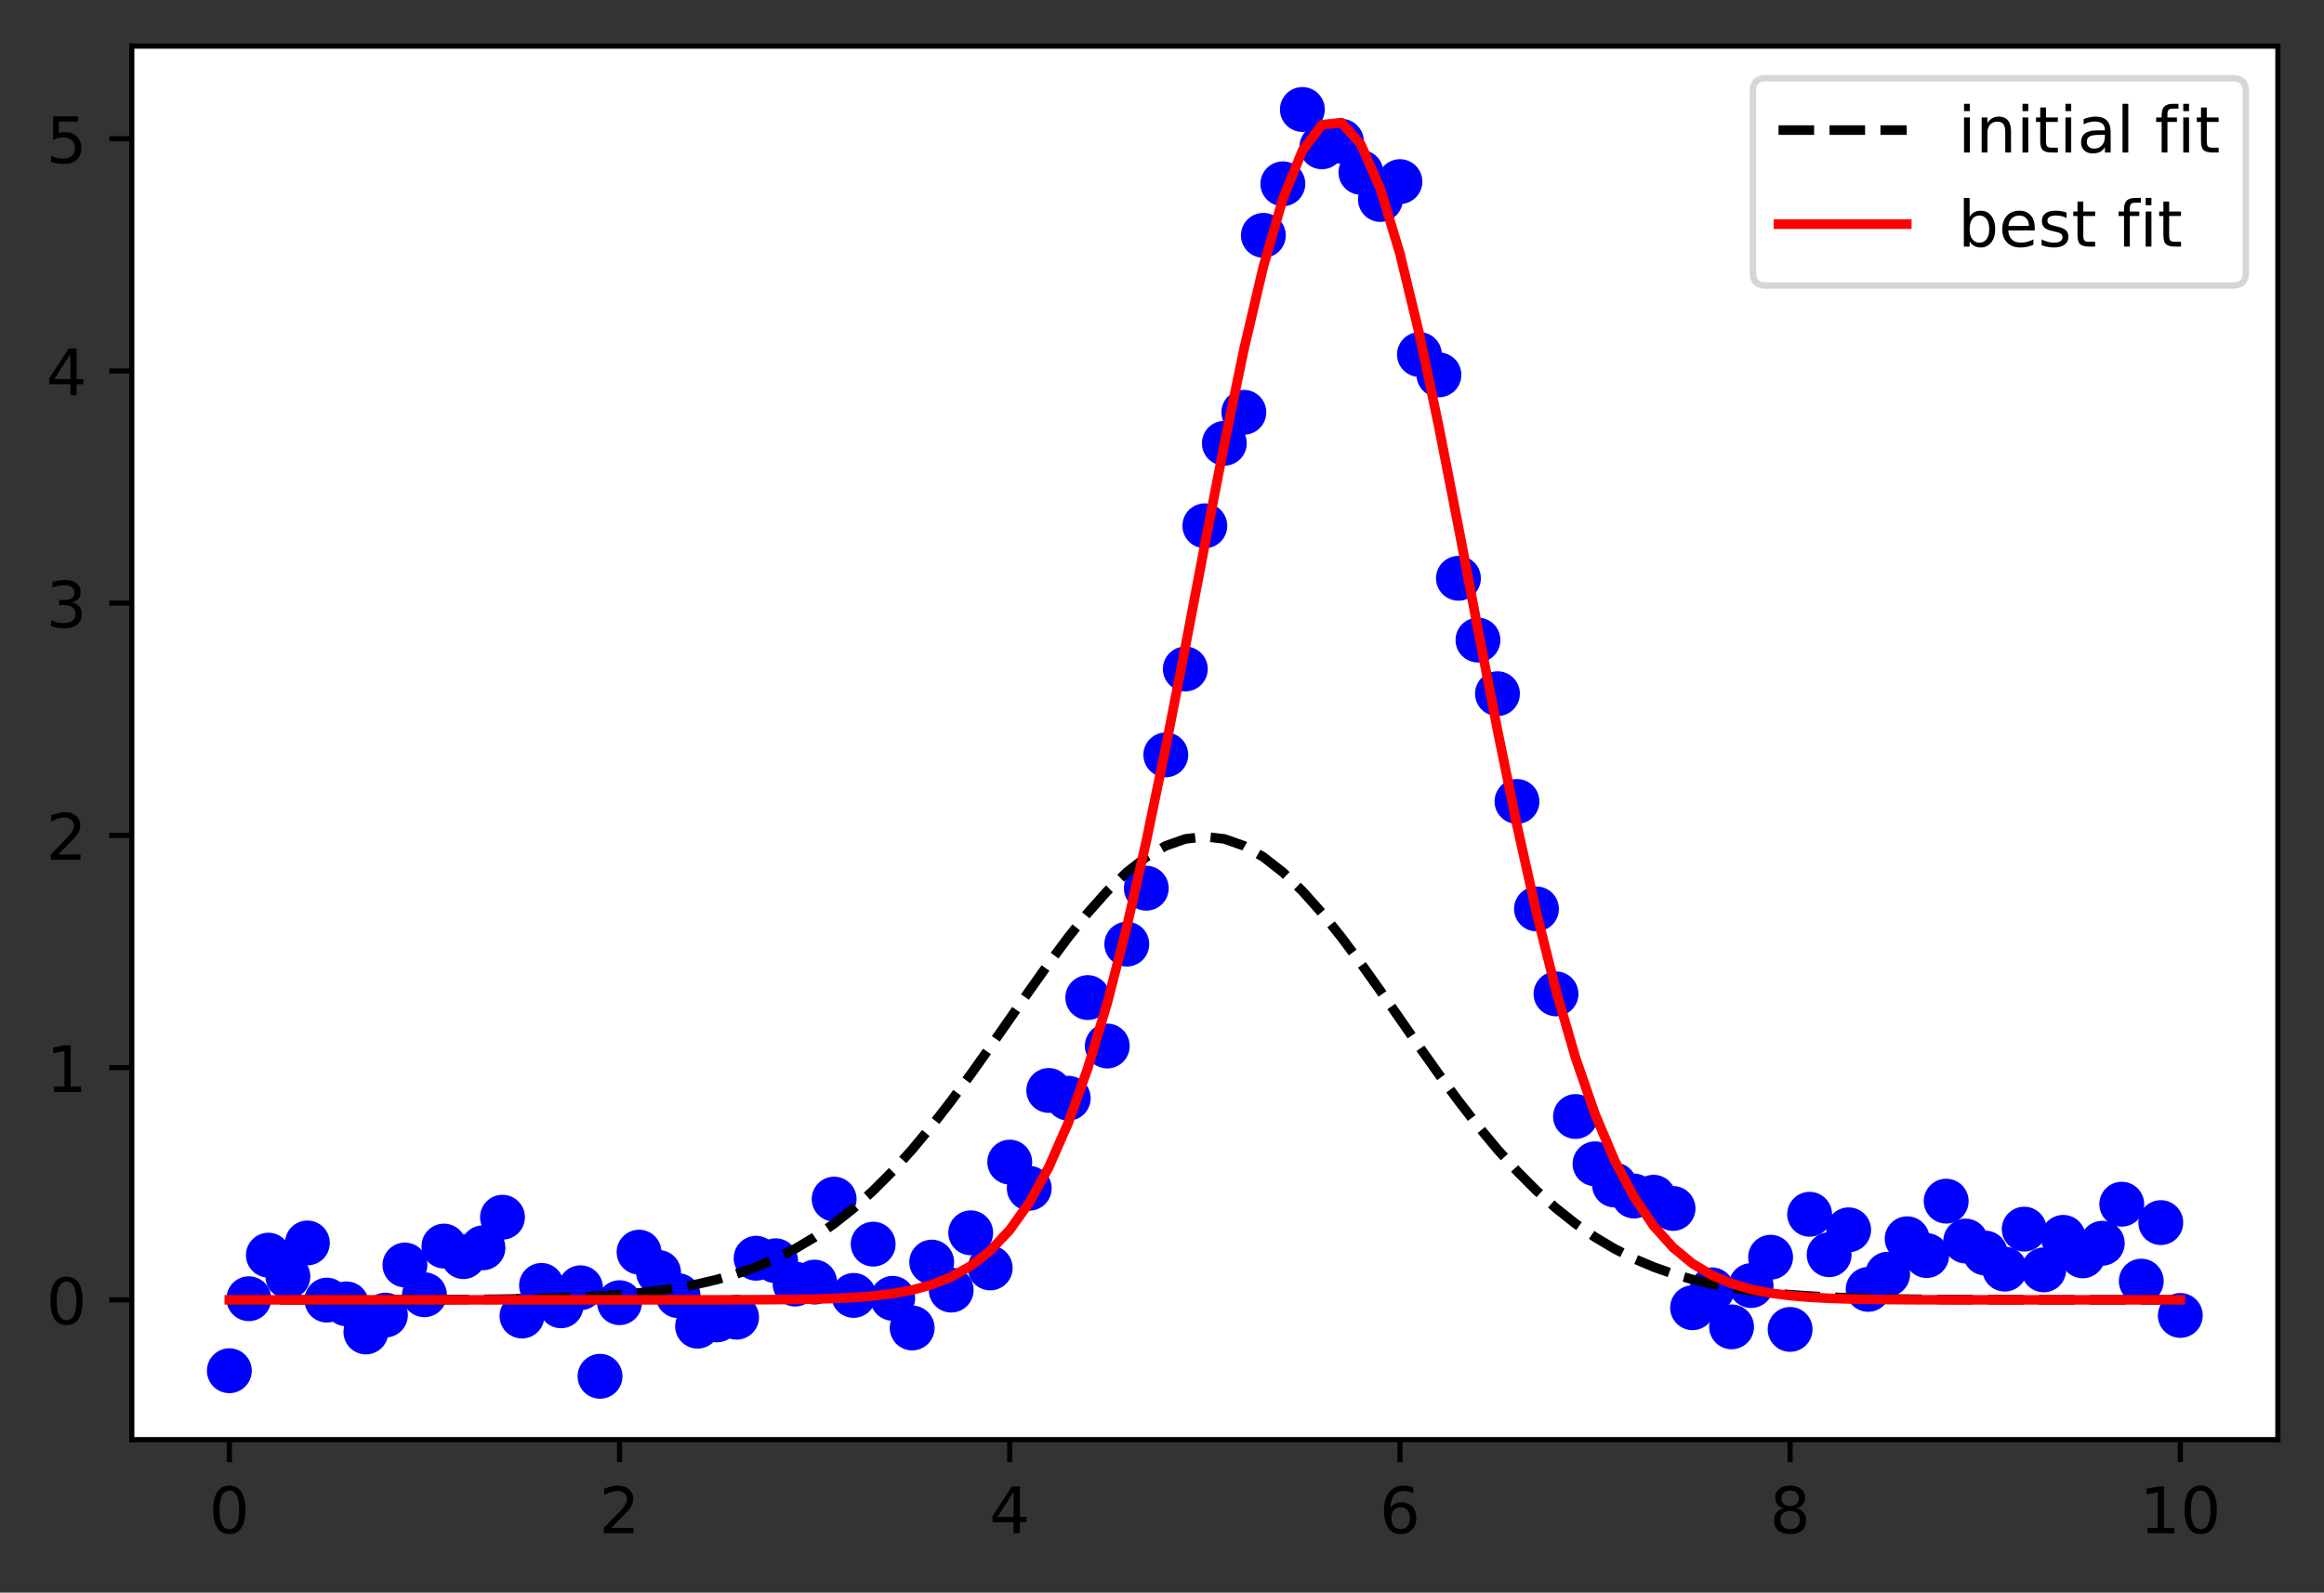 <?xml version="1.0" encoding="utf-8" standalone="no"?>
<!DOCTYPE svg PUBLIC "-//W3C//DTD SVG 1.1//EN"
  "http://www.w3.org/Graphics/SVG/1.1/DTD/svg11.dtd">
<!-- Created with matplotlib (https://matplotlib.org/) -->
<svg height="248.518pt" version="1.1" viewBox="0 0 362.562 248.518" width="362.562pt" xmlns="http://www.w3.org/2000/svg" xmlns:xlink="http://www.w3.org/1999/xlink">
 <rect x="0" y="0" width="362.562" height="248.518" fill="#333333" stroke="none"/>
 <defs>
  <style type="text/css">
*{stroke-linecap:butt;stroke-linejoin:round;white-space:pre;}
  </style>
 </defs>
 <g id="figure_1">
  <g id="patch_1">
   <path d="M 0 248.518
L 362.562 248.518
L 362.562 0
L 0 0
z
" style="fill:none;"/>
  </g>
  <g id="axes_1">
   <g id="patch_2">
    <path d="M 20.562 224.64
L 355.363 224.64
L 355.363 7.2
L 20.562 7.2
z
" style="fill:#ffffff;"/>
   </g>
   <g id="matplotlib.axis_1">
    <g id="xtick_1">
     <g id="line2d_1">
      <defs>
       <path d="M 0 0
L 0 3.5
" id="mb3180a0c73" style="stroke:#000000;stroke-width:0.8;"/>
      </defs>
      <g>
       <use style="stroke:#000000;stroke-width:0.8;" x="35.781" xlink:href="#mb3180a0c73" y="224.64"/>
      </g>
     </g>
     <g id="text_1">
      <!-- 0 -->
      <defs>
       <path d="M 31.781 66.406
Q 24.172 66.406 20.328 58.906
Q 16.5 51.422 16.5 36.375
Q 16.5 21.391 20.328 13.891
Q 24.172 6.391 31.781 6.391
Q 39.453 6.391 43.281 13.891
Q 47.125 21.391 47.125 36.375
Q 47.125 51.422 43.281 58.906
Q 39.453 66.406 31.781 66.406
z
M 31.781 74.219
Q 44.047 74.219 50.516 64.516
Q 56.984 54.828 56.984 36.375
Q 56.984 17.969 50.516 8.266
Q 44.047 -1.422 31.781 -1.422
Q 19.531 -1.422 13.062 8.266
Q 6.594 17.969 6.594 36.375
Q 6.594 54.828 13.062 64.516
Q 19.531 74.219 31.781 74.219
z
" id="DejaVuSans-48"/>
      </defs>
      <g transform="translate(32.599 239.238)scale(0.1 -0.1)">
       <use xlink:href="#DejaVuSans-48"/>
      </g>
     </g>
    </g>
    <g id="xtick_2">
     <g id="line2d_2">
      <g>
       <use style="stroke:#000000;stroke-width:0.8;" x="96.653" xlink:href="#mb3180a0c73" y="224.64"/>
      </g>
     </g>
     <g id="text_2">
      <!-- 2 -->
      <defs>
       <path d="M 19.188 8.297
L 53.609 8.297
L 53.609 0
L 7.328 0
L 7.328 8.297
Q 12.938 14.109 22.625 23.891
Q 32.328 33.688 34.812 36.531
Q 39.547 41.844 41.422 45.531
Q 43.312 49.219 43.312 52.781
Q 43.312 58.594 39.234 62.25
Q 35.156 65.922 28.609 65.922
Q 23.969 65.922 18.812 64.312
Q 13.672 62.703 7.812 59.422
L 7.812 69.391
Q 13.766 71.781 18.938 73
Q 24.125 74.219 28.422 74.219
Q 39.75 74.219 46.484 68.547
Q 53.219 62.891 53.219 53.422
Q 53.219 48.922 51.531 44.891
Q 49.859 40.875 45.406 35.406
Q 44.188 33.984 37.641 27.219
Q 31.109 20.453 19.188 8.297
z
" id="DejaVuSans-50"/>
      </defs>
      <g transform="translate(93.472 239.238)scale(0.1 -0.1)">
       <use xlink:href="#DejaVuSans-50"/>
      </g>
     </g>
    </g>
    <g id="xtick_3">
     <g id="line2d_3">
      <g>
       <use style="stroke:#000000;stroke-width:0.8;" x="157.526" xlink:href="#mb3180a0c73" y="224.64"/>
      </g>
     </g>
     <g id="text_3">
      <!-- 4 -->
      <defs>
       <path d="M 37.797 64.312
L 12.891 25.391
L 37.797 25.391
z
M 35.203 72.906
L 47.609 72.906
L 47.609 25.391
L 58.016 25.391
L 58.016 17.188
L 47.609 17.188
L 47.609 0
L 37.797 0
L 37.797 17.188
L 4.891 17.188
L 4.891 26.703
z
" id="DejaVuSans-52"/>
      </defs>
      <g transform="translate(154.345 239.238)scale(0.1 -0.1)">
       <use xlink:href="#DejaVuSans-52"/>
      </g>
     </g>
    </g>
    <g id="xtick_4">
     <g id="line2d_4">
      <g>
       <use style="stroke:#000000;stroke-width:0.8;" x="218.399" xlink:href="#mb3180a0c73" y="224.64"/>
      </g>
     </g>
     <g id="text_4">
      <!-- 6 -->
      <defs>
       <path d="M 33.016 40.375
Q 26.375 40.375 22.484 35.828
Q 18.609 31.297 18.609 23.391
Q 18.609 15.531 22.484 10.953
Q 26.375 6.391 33.016 6.391
Q 39.656 6.391 43.531 10.953
Q 47.406 15.531 47.406 23.391
Q 47.406 31.297 43.531 35.828
Q 39.656 40.375 33.016 40.375
z
M 52.594 71.297
L 52.594 62.312
Q 48.875 64.062 45.094 64.984
Q 41.312 65.922 37.594 65.922
Q 27.828 65.922 22.672 59.328
Q 17.531 52.734 16.797 39.406
Q 19.672 43.656 24.016 45.922
Q 28.375 48.188 33.594 48.188
Q 44.578 48.188 50.953 41.516
Q 57.328 34.859 57.328 23.391
Q 57.328 12.156 50.688 5.359
Q 44.047 -1.422 33.016 -1.422
Q 20.359 -1.422 13.672 8.266
Q 6.984 17.969 6.984 36.375
Q 6.984 53.656 15.188 63.938
Q 23.391 74.219 37.203 74.219
Q 40.922 74.219 44.703 73.484
Q 48.484 72.75 52.594 71.297
z
" id="DejaVuSans-54"/>
      </defs>
      <g transform="translate(215.218 239.238)scale(0.1 -0.1)">
       <use xlink:href="#DejaVuSans-54"/>
      </g>
     </g>
    </g>
    <g id="xtick_5">
     <g id="line2d_5">
      <g>
       <use style="stroke:#000000;stroke-width:0.8;" x="279.272" xlink:href="#mb3180a0c73" y="224.64"/>
      </g>
     </g>
     <g id="text_5">
      <!-- 8 -->
      <defs>
       <path d="M 31.781 34.625
Q 24.75 34.625 20.719 30.859
Q 16.703 27.094 16.703 20.516
Q 16.703 13.922 20.719 10.156
Q 24.75 6.391 31.781 6.391
Q 38.812 6.391 42.859 10.172
Q 46.922 13.969 46.922 20.516
Q 46.922 27.094 42.891 30.859
Q 38.875 34.625 31.781 34.625
z
M 21.922 38.812
Q 15.578 40.375 12.031 44.719
Q 8.5 49.078 8.5 55.328
Q 8.5 64.062 14.719 69.141
Q 20.953 74.219 31.781 74.219
Q 42.672 74.219 48.875 69.141
Q 55.078 64.062 55.078 55.328
Q 55.078 49.078 51.531 44.719
Q 48 40.375 41.703 38.812
Q 48.828 37.156 52.797 32.312
Q 56.781 27.484 56.781 20.516
Q 56.781 9.906 50.312 4.234
Q 43.844 -1.422 31.781 -1.422
Q 19.734 -1.422 13.25 4.234
Q 6.781 9.906 6.781 20.516
Q 6.781 27.484 10.781 32.312
Q 14.797 37.156 21.922 38.812
z
M 18.312 54.391
Q 18.312 48.734 21.844 45.562
Q 25.391 42.391 31.781 42.391
Q 38.141 42.391 41.719 45.562
Q 45.312 48.734 45.312 54.391
Q 45.312 60.062 41.719 63.234
Q 38.141 66.406 31.781 66.406
Q 25.391 66.406 21.844 63.234
Q 18.312 60.062 18.312 54.391
z
" id="DejaVuSans-56"/>
      </defs>
      <g transform="translate(276.09 239.238)scale(0.1 -0.1)">
       <use xlink:href="#DejaVuSans-56"/>
      </g>
     </g>
    </g>
    <g id="xtick_6">
     <g id="line2d_6">
      <g>
       <use style="stroke:#000000;stroke-width:0.8;" x="340.144" xlink:href="#mb3180a0c73" y="224.64"/>
      </g>
     </g>
     <g id="text_6">
      <!-- 10 -->
      <defs>
       <path d="M 12.406 8.297
L 28.516 8.297
L 28.516 63.922
L 10.984 60.406
L 10.984 69.391
L 28.422 72.906
L 38.281 72.906
L 38.281 8.297
L 54.391 8.297
L 54.391 0
L 12.406 0
z
" id="DejaVuSans-49"/>
      </defs>
      <g transform="translate(333.782 239.238)scale(0.1 -0.1)">
       <use xlink:href="#DejaVuSans-49"/>
       <use x="63.623" xlink:href="#DejaVuSans-48"/>
      </g>
     </g>
    </g>
   </g>
   <g id="matplotlib.axis_2">
    <g id="ytick_1">
     <g id="line2d_7">
      <defs>
       <path d="M 0 0
L -3.5 0
" id="m0a6f6cc31d" style="stroke:#000000;stroke-width:0.8;"/>
      </defs>
      <g>
       <use style="stroke:#000000;stroke-width:0.8;" x="20.562" xlink:href="#m0a6f6cc31d" y="202.83"/>
      </g>
     </g>
     <g id="text_7">
      <!-- 0 -->
      <g transform="translate(7.2 206.629)scale(0.1 -0.1)">
       <use xlink:href="#DejaVuSans-48"/>
      </g>
     </g>
    </g>
    <g id="ytick_2">
     <g id="line2d_8">
      <g>
       <use style="stroke:#000000;stroke-width:0.8;" x="20.562" xlink:href="#m0a6f6cc31d" y="166.592"/>
      </g>
     </g>
     <g id="text_8">
      <!-- 1 -->
      <g transform="translate(7.2 170.392)scale(0.1 -0.1)">
       <use xlink:href="#DejaVuSans-49"/>
      </g>
     </g>
    </g>
    <g id="ytick_3">
     <g id="line2d_9">
      <g>
       <use style="stroke:#000000;stroke-width:0.8;" x="20.562" xlink:href="#m0a6f6cc31d" y="130.355"/>
      </g>
     </g>
     <g id="text_9">
      <!-- 2 -->
      <g transform="translate(7.2 134.154)scale(0.1 -0.1)">
       <use xlink:href="#DejaVuSans-50"/>
      </g>
     </g>
    </g>
    <g id="ytick_4">
     <g id="line2d_10">
      <g>
       <use style="stroke:#000000;stroke-width:0.8;" x="20.562" xlink:href="#m0a6f6cc31d" y="94.117"/>
      </g>
     </g>
     <g id="text_10">
      <!-- 3 -->
      <defs>
       <path d="M 40.578 39.312
Q 47.656 37.797 51.625 33
Q 55.609 28.219 55.609 21.188
Q 55.609 10.406 48.188 4.484
Q 40.766 -1.422 27.094 -1.422
Q 22.516 -1.422 17.656 -0.516
Q 12.797 0.391 7.625 2.203
L 7.625 11.719
Q 11.719 9.328 16.594 8.109
Q 21.484 6.891 26.812 6.891
Q 36.078 6.891 40.938 10.547
Q 45.797 14.203 45.797 21.188
Q 45.797 27.641 41.281 31.266
Q 36.766 34.906 28.719 34.906
L 20.219 34.906
L 20.219 43.016
L 29.109 43.016
Q 36.375 43.016 40.234 45.922
Q 44.094 48.828 44.094 54.297
Q 44.094 59.906 40.109 62.906
Q 36.141 65.922 28.719 65.922
Q 24.656 65.922 20.016 65.031
Q 15.375 64.156 9.812 62.312
L 9.812 71.094
Q 15.438 72.656 20.344 73.438
Q 25.25 74.219 29.594 74.219
Q 40.828 74.219 47.359 69.109
Q 53.906 64.016 53.906 55.328
Q 53.906 49.266 50.438 45.094
Q 46.969 40.922 40.578 39.312
z
" id="DejaVuSans-51"/>
      </defs>
      <g transform="translate(7.2 97.916)scale(0.1 -0.1)">
       <use xlink:href="#DejaVuSans-51"/>
      </g>
     </g>
    </g>
    <g id="ytick_5">
     <g id="line2d_11">
      <g>
       <use style="stroke:#000000;stroke-width:0.8;" x="20.562" xlink:href="#m0a6f6cc31d" y="57.879"/>
      </g>
     </g>
     <g id="text_11">
      <!-- 4 -->
      <g transform="translate(7.2 61.678)scale(0.1 -0.1)">
       <use xlink:href="#DejaVuSans-52"/>
      </g>
     </g>
    </g>
    <g id="ytick_6">
     <g id="line2d_12">
      <g>
       <use style="stroke:#000000;stroke-width:0.8;" x="20.562" xlink:href="#m0a6f6cc31d" y="21.641"/>
      </g>
     </g>
     <g id="text_12">
      <!-- 5 -->
      <defs>
       <path d="M 10.797 72.906
L 49.516 72.906
L 49.516 64.594
L 19.828 64.594
L 19.828 46.734
Q 21.969 47.469 24.109 47.828
Q 26.266 48.188 28.422 48.188
Q 40.625 48.188 47.75 41.5
Q 54.891 34.812 54.891 23.391
Q 54.891 11.625 47.562 5.094
Q 40.234 -1.422 26.906 -1.422
Q 22.312 -1.422 17.547 -0.641
Q 12.797 0.141 7.719 1.703
L 7.719 11.625
Q 12.109 9.234 16.797 8.062
Q 21.484 6.891 26.703 6.891
Q 35.156 6.891 40.078 11.328
Q 45.016 15.766 45.016 23.391
Q 45.016 31 40.078 35.438
Q 35.156 39.891 26.703 39.891
Q 22.75 39.891 18.812 39.016
Q 14.891 38.141 10.797 36.281
z
" id="DejaVuSans-53"/>
      </defs>
      <g transform="translate(7.2 25.44)scale(0.1 -0.1)">
       <use xlink:href="#DejaVuSans-53"/>
      </g>
     </g>
    </g>
   </g>
   <g id="line2d_13">
    <defs>
     <path d="M 0 3
C 0.796 3 1.559 2.684 2.121 2.121
C 2.684 1.559 3 0.796 3 0
C 3 -0.796 2.684 -1.559 2.121 -2.121
C 1.559 -2.684 0.796 -3 0 -3
C -0.796 -3 -1.559 -2.684 -2.121 -2.121
C -2.684 -1.559 -3 -0.796 -3 0
C -3 0.796 -2.684 1.559 -2.121 2.121
C -1.559 2.684 -0.796 3 0 3
z
" id="m2255630fdd" style="stroke:#0000ff;"/>
    </defs>
    <g clip-path="url(#pbebf38d101)">
     <use style="fill:#0000ff;stroke:#0000ff;" x="35.781" xlink:href="#m2255630fdd" y="213.89"/>
     <use style="fill:#0000ff;stroke:#0000ff;" x="38.824" xlink:href="#m2255630fdd" y="202.652"/>
     <use style="fill:#0000ff;stroke:#0000ff;" x="41.868" xlink:href="#m2255630fdd" y="195.853"/>
     <use style="fill:#0000ff;stroke:#0000ff;" x="44.912" xlink:href="#m2255630fdd" y="199.183"/>
     <use style="fill:#0000ff;stroke:#0000ff;" x="47.955" xlink:href="#m2255630fdd" y="193.952"/>
     <use style="fill:#0000ff;stroke:#0000ff;" x="50.999" xlink:href="#m2255630fdd" y="202.87"/>
     <use style="fill:#0000ff;stroke:#0000ff;" x="54.042" xlink:href="#m2255630fdd" y="203.453"/>
     <use style="fill:#0000ff;stroke:#0000ff;" x="57.086" xlink:href="#m2255630fdd" y="207.843"/>
     <use style="fill:#0000ff;stroke:#0000ff;" x="60.13" xlink:href="#m2255630fdd" y="205.206"/>
     <use style="fill:#0000ff;stroke:#0000ff;" x="63.173" xlink:href="#m2255630fdd" y="197.391"/>
     <use style="fill:#0000ff;stroke:#0000ff;" x="66.217" xlink:href="#m2255630fdd" y="202.034"/>
     <use style="fill:#0000ff;stroke:#0000ff;" x="69.261" xlink:href="#m2255630fdd" y="194.437"/>
     <use style="fill:#0000ff;stroke:#0000ff;" x="72.304" xlink:href="#m2255630fdd" y="196.086"/>
     <use style="fill:#0000ff;stroke:#0000ff;" x="75.348" xlink:href="#m2255630fdd" y="194.706"/>
     <use style="fill:#0000ff;stroke:#0000ff;" x="78.392" xlink:href="#m2255630fdd" y="189.933"/>
     <use style="fill:#0000ff;stroke:#0000ff;" x="81.435" xlink:href="#m2255630fdd" y="205.358"/>
     <use style="fill:#0000ff;stroke:#0000ff;" x="84.479" xlink:href="#m2255630fdd" y="200.571"/>
     <use style="fill:#0000ff;stroke:#0000ff;" x="87.522" xlink:href="#m2255630fdd" y="203.758"/>
     <use style="fill:#0000ff;stroke:#0000ff;" x="90.566" xlink:href="#m2255630fdd" y="200.943"/>
     <use style="fill:#0000ff;stroke:#0000ff;" x="93.61" xlink:href="#m2255630fdd" y="214.756"/>
     <use style="fill:#0000ff;stroke:#0000ff;" x="96.653" xlink:href="#m2255630fdd" y="203.27"/>
     <use style="fill:#0000ff;stroke:#0000ff;" x="99.697" xlink:href="#m2255630fdd" y="195.386"/>
     <use style="fill:#0000ff;stroke:#0000ff;" x="102.741" xlink:href="#m2255630fdd" y="198.551"/>
     <use style="fill:#0000ff;stroke:#0000ff;" x="105.784" xlink:href="#m2255630fdd" y="202.171"/>
     <use style="fill:#0000ff;stroke:#0000ff;" x="108.828" xlink:href="#m2255630fdd" y="206.939"/>
     <use style="fill:#0000ff;stroke:#0000ff;" x="111.872" xlink:href="#m2255630fdd" y="205.956"/>
     <use style="fill:#0000ff;stroke:#0000ff;" x="114.915" xlink:href="#m2255630fdd" y="205.539"/>
     <use style="fill:#0000ff;stroke:#0000ff;" x="117.959" xlink:href="#m2255630fdd" y="196.336"/>
     <use style="fill:#0000ff;stroke:#0000ff;" x="121.002" xlink:href="#m2255630fdd" y="196.728"/>
     <use style="fill:#0000ff;stroke:#0000ff;" x="124.046" xlink:href="#m2255630fdd" y="200.368"/>
     <use style="fill:#0000ff;stroke:#0000ff;" x="127.09" xlink:href="#m2255630fdd" y="200.058"/>
     <use style="fill:#0000ff;stroke:#0000ff;" x="130.133" xlink:href="#m2255630fdd" y="187.111"/>
     <use style="fill:#0000ff;stroke:#0000ff;" x="133.177" xlink:href="#m2255630fdd" y="202.138"/>
     <use style="fill:#0000ff;stroke:#0000ff;" x="136.221" xlink:href="#m2255630fdd" y="194.134"/>
     <use style="fill:#0000ff;stroke:#0000ff;" x="139.264" xlink:href="#m2255630fdd" y="202.591"/>
     <use style="fill:#0000ff;stroke:#0000ff;" x="142.308" xlink:href="#m2255630fdd" y="207.221"/>
     <use style="fill:#0000ff;stroke:#0000ff;" x="145.352" xlink:href="#m2255630fdd" y="196.939"/>
     <use style="fill:#0000ff;stroke:#0000ff;" x="148.395" xlink:href="#m2255630fdd" y="201.307"/>
     <use style="fill:#0000ff;stroke:#0000ff;" x="151.439" xlink:href="#m2255630fdd" y="192.368"/>
     <use style="fill:#0000ff;stroke:#0000ff;" x="154.482" xlink:href="#m2255630fdd" y="197.85"/>
     <use style="fill:#0000ff;stroke:#0000ff;" x="157.526" xlink:href="#m2255630fdd" y="181.336"/>
     <use style="fill:#0000ff;stroke:#0000ff;" x="160.57" xlink:href="#m2255630fdd" y="185.421"/>
     <use style="fill:#0000ff;stroke:#0000ff;" x="163.613" xlink:href="#m2255630fdd" y="170.154"/>
     <use style="fill:#0000ff;stroke:#0000ff;" x="166.657" xlink:href="#m2255630fdd" y="171.366"/>
     <use style="fill:#0000ff;stroke:#0000ff;" x="169.701" xlink:href="#m2255630fdd" y="155.661"/>
     <use style="fill:#0000ff;stroke:#0000ff;" x="172.744" xlink:href="#m2255630fdd" y="163.221"/>
     <use style="fill:#0000ff;stroke:#0000ff;" x="175.788" xlink:href="#m2255630fdd" y="147.322"/>
     <use style="fill:#0000ff;stroke:#0000ff;" x="178.832" xlink:href="#m2255630fdd" y="138.599"/>
     <use style="fill:#0000ff;stroke:#0000ff;" x="181.875" xlink:href="#m2255630fdd" y="117.79"/>
     <use style="fill:#0000ff;stroke:#0000ff;" x="184.919" xlink:href="#m2255630fdd" y="104.387"/>
     <use style="fill:#0000ff;stroke:#0000ff;" x="187.963" xlink:href="#m2255630fdd" y="82.048"/>
     <use style="fill:#0000ff;stroke:#0000ff;" x="191.006" xlink:href="#m2255630fdd" y="69.167"/>
     <use style="fill:#0000ff;stroke:#0000ff;" x="194.05" xlink:href="#m2255630fdd" y="64.337"/>
     <use style="fill:#0000ff;stroke:#0000ff;" x="197.093" xlink:href="#m2255630fdd" y="36.724"/>
     <use style="fill:#0000ff;stroke:#0000ff;" x="200.137" xlink:href="#m2255630fdd" y="28.683"/>
     <use style="fill:#0000ff;stroke:#0000ff;" x="203.181" xlink:href="#m2255630fdd" y="17.084"/>
     <use style="fill:#0000ff;stroke:#0000ff;" x="206.224" xlink:href="#m2255630fdd" y="22.91"/>
     <use style="fill:#0000ff;stroke:#0000ff;" x="209.268" xlink:href="#m2255630fdd" y="22.045"/>
     <use style="fill:#0000ff;stroke:#0000ff;" x="212.312" xlink:href="#m2255630fdd" y="26.899"/>
     <use style="fill:#0000ff;stroke:#0000ff;" x="215.355" xlink:href="#m2255630fdd" y="31.13"/>
     <use style="fill:#0000ff;stroke:#0000ff;" x="218.399" xlink:href="#m2255630fdd" y="28.34"/>
     <use style="fill:#0000ff;stroke:#0000ff;" x="221.442" xlink:href="#m2255630fdd" y="55.323"/>
     <use style="fill:#0000ff;stroke:#0000ff;" x="224.486" xlink:href="#m2255630fdd" y="58.493"/>
     <use style="fill:#0000ff;stroke:#0000ff;" x="227.53" xlink:href="#m2255630fdd" y="90.237"/>
     <use style="fill:#0000ff;stroke:#0000ff;" x="230.573" xlink:href="#m2255630fdd" y="99.875"/>
     <use style="fill:#0000ff;stroke:#0000ff;" x="233.617" xlink:href="#m2255630fdd" y="108.245"/>
     <use style="fill:#0000ff;stroke:#0000ff;" x="236.661" xlink:href="#m2255630fdd" y="125.061"/>
     <use style="fill:#0000ff;stroke:#0000ff;" x="239.704" xlink:href="#m2255630fdd" y="141.828"/>
     <use style="fill:#0000ff;stroke:#0000ff;" x="242.748" xlink:href="#m2255630fdd" y="155.085"/>
     <use style="fill:#0000ff;stroke:#0000ff;" x="245.792" xlink:href="#m2255630fdd" y="174.219"/>
     <use style="fill:#0000ff;stroke:#0000ff;" x="248.835" xlink:href="#m2255630fdd" y="181.601"/>
     <use style="fill:#0000ff;stroke:#0000ff;" x="251.879" xlink:href="#m2255630fdd" y="184.905"/>
     <use style="fill:#0000ff;stroke:#0000ff;" x="254.923" xlink:href="#m2255630fdd" y="186.631"/>
     <use style="fill:#0000ff;stroke:#0000ff;" x="257.966" xlink:href="#m2255630fdd" y="186.816"/>
     <use style="fill:#0000ff;stroke:#0000ff;" x="261.01" xlink:href="#m2255630fdd" y="188.569"/>
     <use style="fill:#0000ff;stroke:#0000ff;" x="264.053" xlink:href="#m2255630fdd" y="204.059"/>
     <use style="fill:#0000ff;stroke:#0000ff;" x="267.097" xlink:href="#m2255630fdd" y="201.274"/>
     <use style="fill:#0000ff;stroke:#0000ff;" x="270.141" xlink:href="#m2255630fdd" y="207.043"/>
     <use style="fill:#0000ff;stroke:#0000ff;" x="273.184" xlink:href="#m2255630fdd" y="200.601"/>
     <use style="fill:#0000ff;stroke:#0000ff;" x="276.228" xlink:href="#m2255630fdd" y="196.176"/>
     <use style="fill:#0000ff;stroke:#0000ff;" x="279.272" xlink:href="#m2255630fdd" y="207.439"/>
     <use style="fill:#0000ff;stroke:#0000ff;" x="282.315" xlink:href="#m2255630fdd" y="189.476"/>
     <use style="fill:#0000ff;stroke:#0000ff;" x="285.359" xlink:href="#m2255630fdd" y="195.786"/>
     <use style="fill:#0000ff;stroke:#0000ff;" x="288.402" xlink:href="#m2255630fdd" y="191.902"/>
     <use style="fill:#0000ff;stroke:#0000ff;" x="291.446" xlink:href="#m2255630fdd" y="201.196"/>
     <use style="fill:#0000ff;stroke:#0000ff;" x="294.49" xlink:href="#m2255630fdd" y="198.824"/>
     <use style="fill:#0000ff;stroke:#0000ff;" x="297.533" xlink:href="#m2255630fdd" y="193.294"/>
     <use style="fill:#0000ff;stroke:#0000ff;" x="300.577" xlink:href="#m2255630fdd" y="195.919"/>
     <use style="fill:#0000ff;stroke:#0000ff;" x="303.621" xlink:href="#m2255630fdd" y="187.429"/>
     <use style="fill:#0000ff;stroke:#0000ff;" x="306.664" xlink:href="#m2255630fdd" y="193.656"/>
     <use style="fill:#0000ff;stroke:#0000ff;" x="309.708" xlink:href="#m2255630fdd" y="195.528"/>
     <use style="fill:#0000ff;stroke:#0000ff;" x="312.752" xlink:href="#m2255630fdd" y="198.036"/>
     <use style="fill:#0000ff;stroke:#0000ff;" x="315.795" xlink:href="#m2255630fdd" y="191.795"/>
     <use style="fill:#0000ff;stroke:#0000ff;" x="318.839" xlink:href="#m2255630fdd" y="198.152"/>
     <use style="fill:#0000ff;stroke:#0000ff;" x="321.882" xlink:href="#m2255630fdd" y="193.076"/>
     <use style="fill:#0000ff;stroke:#0000ff;" x="324.926" xlink:href="#m2255630fdd" y="195.967"/>
     <use style="fill:#0000ff;stroke:#0000ff;" x="327.97" xlink:href="#m2255630fdd" y="193.998"/>
     <use style="fill:#0000ff;stroke:#0000ff;" x="331.013" xlink:href="#m2255630fdd" y="187.902"/>
     <use style="fill:#0000ff;stroke:#0000ff;" x="334.057" xlink:href="#m2255630fdd" y="199.907"/>
     <use style="fill:#0000ff;stroke:#0000ff;" x="337.101" xlink:href="#m2255630fdd" y="190.775"/>
     <use style="fill:#0000ff;stroke:#0000ff;" x="340.144" xlink:href="#m2255630fdd" y="205.262"/>
    </g>
   </g>
   <g id="line2d_14">
    <path clip-path="url(#pbebf38d101)" d="M 35.781 202.83
L 38.824 202.83
L 41.868 202.83
L 44.912 202.829
L 47.955 202.828
L 50.999 202.827
L 54.042 202.826
L 57.086 202.823
L 60.13 202.82
L 63.173 202.814
L 66.217 202.806
L 69.261 202.794
L 72.304 202.777
L 75.348 202.753
L 78.392 202.719
L 81.435 202.672
L 84.479 202.607
L 87.522 202.518
L 90.566 202.398
L 93.61 202.238
L 96.653 202.027
L 99.697 201.752
L 102.741 201.396
L 105.784 200.942
L 108.828 200.369
L 111.872 199.654
L 114.915 198.773
L 117.959 197.698
L 121.002 196.403
L 124.046 194.861
L 127.09 193.048
L 130.133 190.941
L 133.177 188.525
L 136.221 185.79
L 139.264 182.733
L 142.308 179.363
L 145.352 175.701
L 148.395 171.78
L 151.439 167.646
L 154.482 163.358
L 157.526 158.988
L 160.57 154.618
L 163.613 150.341
L 166.657 146.253
L 169.701 142.454
L 172.744 139.04
L 175.788 136.104
L 178.832 133.727
L 181.875 131.978
L 184.919 130.907
L 187.963 130.546
L 191.006 130.907
L 194.05 131.978
L 197.093 133.727
L 200.137 136.104
L 203.181 139.04
L 206.224 142.454
L 209.268 146.253
L 212.312 150.341
L 215.355 154.618
L 218.399 158.988
L 221.442 163.358
L 224.486 167.646
L 227.53 171.78
L 230.573 175.701
L 233.617 179.363
L 236.661 182.733
L 239.704 185.79
L 242.748 188.525
L 245.792 190.941
L 248.835 193.048
L 251.879 194.861
L 254.923 196.403
L 257.966 197.698
L 261.01 198.773
L 264.053 199.654
L 267.097 200.369
L 270.141 200.942
L 273.184 201.396
L 276.228 201.752
L 279.272 202.027
L 282.315 202.238
L 285.359 202.398
L 288.402 202.518
L 291.446 202.607
L 294.49 202.672
L 297.533 202.719
L 300.577 202.753
L 303.621 202.777
L 306.664 202.794
L 309.708 202.806
L 312.752 202.814
L 315.795 202.82
L 318.839 202.823
L 321.882 202.826
L 324.926 202.827
L 327.97 202.828
L 331.013 202.829
L 334.057 202.83
L 337.101 202.83
L 340.144 202.83
" style="fill:none;stroke:#000000;stroke-dasharray:5.55,2.4;stroke-dashoffset:0;stroke-width:1.5;"/>
   </g>
   <g id="line2d_15">
    <path clip-path="url(#pbebf38d101)" d="M 35.781 202.83
L 38.824 202.83
L 41.868 202.83
L 44.912 202.83
L 47.955 202.83
L 50.999 202.83
L 54.042 202.83
L 57.086 202.83
L 60.13 202.83
L 63.173 202.83
L 66.217 202.83
L 69.261 202.83
L 72.304 202.83
L 75.348 202.83
L 78.392 202.83
L 81.435 202.83
L 84.479 202.83
L 87.522 202.83
L 90.566 202.83
L 93.61 202.83
L 96.653 202.83
L 99.697 202.83
L 102.741 202.829
L 105.784 202.829
L 108.828 202.827
L 111.872 202.824
L 114.915 202.818
L 117.959 202.807
L 121.002 202.789
L 124.046 202.756
L 127.09 202.701
L 130.133 202.609
L 133.177 202.461
L 136.221 202.224
L 139.264 201.856
L 142.308 201.296
L 145.352 200.464
L 148.395 199.255
L 151.439 197.538
L 154.482 195.157
L 157.526 191.93
L 160.57 187.66
L 163.613 182.148
L 166.657 175.206
L 169.701 166.684
L 172.744 156.495
L 175.788 144.642
L 178.832 131.243
L 181.875 116.549
L 184.919 100.954
L 187.963 84.987
L 191.006 69.29
L 194.05 54.578
L 197.093 41.593
L 200.137 31.037
L 203.181 23.512
L 206.224 19.464
L 209.268 19.137
L 212.312 22.552
L 215.355 29.502
L 218.399 39.572
L 221.442 52.185
L 224.486 66.65
L 227.53 82.229
L 230.573 98.199
L 233.617 113.899
L 236.661 128.781
L 239.704 142.426
L 242.748 154.559
L 245.792 165.04
L 248.835 173.846
L 251.879 181.052
L 254.923 186.8
L 257.966 191.27
L 261.01 194.664
L 264.053 197.178
L 267.097 198.998
L 270.141 200.285
L 273.184 201.174
L 276.228 201.774
L 279.272 202.171
L 282.315 202.427
L 285.359 202.588
L 288.402 202.688
L 291.446 202.749
L 294.49 202.784
L 297.533 202.805
L 300.577 202.817
L 303.621 202.823
L 306.664 202.826
L 309.708 202.828
L 312.752 202.829
L 315.795 202.83
L 318.839 202.83
L 321.882 202.83
L 324.926 202.83
L 327.97 202.83
L 331.013 202.83
L 334.057 202.83
L 337.101 202.83
L 340.144 202.83
" style="fill:none;stroke:#ff0000;stroke-linecap:square;stroke-width:1.5;"/>
   </g>
   <g id="patch_3">
    <path d="M 20.562 224.64
L 20.562 7.2
" style="fill:none;stroke:#000000;stroke-linecap:square;stroke-linejoin:miter;stroke-width:0.8;"/>
   </g>
   <g id="patch_4">
    <path d="M 355.363 224.64
L 355.363 7.2
" style="fill:none;stroke:#000000;stroke-linecap:square;stroke-linejoin:miter;stroke-width:0.8;"/>
   </g>
   <g id="patch_5">
    <path d="M 20.562 224.64
L 355.363 224.64
" style="fill:none;stroke:#000000;stroke-linecap:square;stroke-linejoin:miter;stroke-width:0.8;"/>
   </g>
   <g id="patch_6">
    <path d="M 20.562 7.2
L 355.363 7.2
" style="fill:none;stroke:#000000;stroke-linecap:square;stroke-linejoin:miter;stroke-width:0.8;"/>
   </g>
   <g id="legend_1">
    <g id="patch_7">
     <path d="M 275.467 44.556
L 348.363 44.556
Q 350.363 44.556 350.363 42.556
L 350.363 14.2
Q 350.363 12.2 348.363 12.2
L 275.467 12.2
Q 273.467 12.2 273.467 14.2
L 273.467 42.556
Q 273.467 44.556 275.467 44.556
z
" style="fill:#ffffff;opacity:0.8;stroke:#cccccc;stroke-linejoin:miter;"/>
    </g>
    <g id="line2d_16">
     <path d="M 277.467 20.298
L 297.467 20.298
" style="fill:none;stroke:#000000;stroke-dasharray:5.55,2.4;stroke-dashoffset:0;stroke-width:1.5;"/>
    </g>
    <g id="line2d_17"/>
    <g id="text_13">
     <!-- initial fit -->
     <defs>
      <path d="M 9.422 54.688
L 18.406 54.688
L 18.406 0
L 9.422 0
z
M 9.422 75.984
L 18.406 75.984
L 18.406 64.594
L 9.422 64.594
z
" id="DejaVuSans-105"/>
      <path d="M 54.891 33.016
L 54.891 0
L 45.906 0
L 45.906 32.719
Q 45.906 40.484 42.875 44.328
Q 39.844 48.188 33.797 48.188
Q 26.516 48.188 22.312 43.547
Q 18.109 38.922 18.109 30.906
L 18.109 0
L 9.078 0
L 9.078 54.688
L 18.109 54.688
L 18.109 46.188
Q 21.344 51.125 25.703 53.562
Q 30.078 56 35.797 56
Q 45.219 56 50.047 50.172
Q 54.891 44.344 54.891 33.016
z
" id="DejaVuSans-110"/>
      <path d="M 18.312 70.219
L 18.312 54.688
L 36.812 54.688
L 36.812 47.703
L 18.312 47.703
L 18.312 18.016
Q 18.312 11.328 20.141 9.422
Q 21.969 7.516 27.594 7.516
L 36.812 7.516
L 36.812 0
L 27.594 0
Q 17.188 0 13.234 3.875
Q 9.281 7.766 9.281 18.016
L 9.281 47.703
L 2.688 47.703
L 2.688 54.688
L 9.281 54.688
L 9.281 70.219
z
" id="DejaVuSans-116"/>
      <path d="M 34.281 27.484
Q 23.391 27.484 19.188 25
Q 14.984 22.516 14.984 16.5
Q 14.984 11.719 18.141 8.906
Q 21.297 6.109 26.703 6.109
Q 34.188 6.109 38.703 11.406
Q 43.219 16.703 43.219 25.484
L 43.219 27.484
z
M 52.203 31.203
L 52.203 0
L 43.219 0
L 43.219 8.297
Q 40.141 3.328 35.547 0.953
Q 30.953 -1.422 24.312 -1.422
Q 15.922 -1.422 10.953 3.297
Q 6 8.016 6 15.922
Q 6 25.141 12.172 29.828
Q 18.359 34.516 30.609 34.516
L 43.219 34.516
L 43.219 35.406
Q 43.219 41.609 39.141 45
Q 35.062 48.391 27.688 48.391
Q 23 48.391 18.547 47.266
Q 14.109 46.141 10.016 43.891
L 10.016 52.203
Q 14.938 54.109 19.578 55.047
Q 24.219 56 28.609 56
Q 40.484 56 46.344 49.844
Q 52.203 43.703 52.203 31.203
z
" id="DejaVuSans-97"/>
      <path d="M 9.422 75.984
L 18.406 75.984
L 18.406 0
L 9.422 0
z
" id="DejaVuSans-108"/>
      <path id="DejaVuSans-32"/>
      <path d="M 37.109 75.984
L 37.109 68.5
L 28.516 68.5
Q 23.688 68.5 21.797 66.547
Q 19.922 64.594 19.922 59.516
L 19.922 54.688
L 34.719 54.688
L 34.719 47.703
L 19.922 47.703
L 19.922 0
L 10.891 0
L 10.891 47.703
L 2.297 47.703
L 2.297 54.688
L 10.891 54.688
L 10.891 58.5
Q 10.891 67.625 15.141 71.797
Q 19.391 75.984 28.609 75.984
z
" id="DejaVuSans-102"/>
     </defs>
     <g transform="translate(305.467 23.798)scale(0.1 -0.1)">
      <use xlink:href="#DejaVuSans-105"/>
      <use x="27.783" xlink:href="#DejaVuSans-110"/>
      <use x="91.162" xlink:href="#DejaVuSans-105"/>
      <use x="118.945" xlink:href="#DejaVuSans-116"/>
      <use x="158.154" xlink:href="#DejaVuSans-105"/>
      <use x="185.938" xlink:href="#DejaVuSans-97"/>
      <use x="247.217" xlink:href="#DejaVuSans-108"/>
      <use x="275" xlink:href="#DejaVuSans-32"/>
      <use x="306.787" xlink:href="#DejaVuSans-102"/>
      <use x="341.992" xlink:href="#DejaVuSans-105"/>
      <use x="369.775" xlink:href="#DejaVuSans-116"/>
     </g>
    </g>
    <g id="line2d_18">
     <path d="M 277.467 34.977
L 297.467 34.977
" style="fill:none;stroke:#ff0000;stroke-linecap:square;stroke-width:1.5;"/>
    </g>
    <g id="line2d_19"/>
    <g id="text_14">
     <!-- best fit -->
     <defs>
      <path d="M 48.688 27.297
Q 48.688 37.203 44.609 42.844
Q 40.531 48.484 33.406 48.484
Q 26.266 48.484 22.188 42.844
Q 18.109 37.203 18.109 27.297
Q 18.109 17.391 22.188 11.75
Q 26.266 6.109 33.406 6.109
Q 40.531 6.109 44.609 11.75
Q 48.688 17.391 48.688 27.297
z
M 18.109 46.391
Q 20.953 51.266 25.266 53.625
Q 29.594 56 35.594 56
Q 45.562 56 51.781 48.094
Q 58.016 40.188 58.016 27.297
Q 58.016 14.406 51.781 6.484
Q 45.562 -1.422 35.594 -1.422
Q 29.594 -1.422 25.266 0.953
Q 20.953 3.328 18.109 8.203
L 18.109 0
L 9.078 0
L 9.078 75.984
L 18.109 75.984
z
" id="DejaVuSans-98"/>
      <path d="M 56.203 29.594
L 56.203 25.203
L 14.891 25.203
Q 15.484 15.922 20.484 11.062
Q 25.484 6.203 34.422 6.203
Q 39.594 6.203 44.453 7.469
Q 49.312 8.734 54.109 11.281
L 54.109 2.781
Q 49.266 0.734 44.188 -0.344
Q 39.109 -1.422 33.891 -1.422
Q 20.797 -1.422 13.156 6.188
Q 5.516 13.812 5.516 26.812
Q 5.516 40.234 12.766 48.109
Q 20.016 56 32.328 56
Q 43.359 56 49.781 48.891
Q 56.203 41.797 56.203 29.594
z
M 47.219 32.234
Q 47.125 39.594 43.094 43.984
Q 39.062 48.391 32.422 48.391
Q 24.906 48.391 20.391 44.141
Q 15.875 39.891 15.188 32.172
z
" id="DejaVuSans-101"/>
      <path d="M 44.281 53.078
L 44.281 44.578
Q 40.484 46.531 36.375 47.5
Q 32.281 48.484 27.875 48.484
Q 21.188 48.484 17.844 46.438
Q 14.5 44.391 14.5 40.281
Q 14.5 37.156 16.891 35.375
Q 19.281 33.594 26.516 31.984
L 29.594 31.297
Q 39.156 29.25 43.188 25.516
Q 47.219 21.781 47.219 15.094
Q 47.219 7.469 41.188 3.016
Q 35.156 -1.422 24.609 -1.422
Q 20.219 -1.422 15.453 -0.562
Q 10.688 0.297 5.422 2
L 5.422 11.281
Q 10.406 8.688 15.234 7.391
Q 20.062 6.109 24.812 6.109
Q 31.156 6.109 34.562 8.281
Q 37.984 10.453 37.984 14.406
Q 37.984 18.062 35.516 20.016
Q 33.062 21.969 24.703 23.781
L 21.578 24.516
Q 13.234 26.266 9.516 29.906
Q 5.812 33.547 5.812 39.891
Q 5.812 47.609 11.281 51.797
Q 16.75 56 26.812 56
Q 31.781 56 36.172 55.266
Q 40.578 54.547 44.281 53.078
z
" id="DejaVuSans-115"/>
     </defs>
     <g transform="translate(305.467 38.477)scale(0.1 -0.1)">
      <use xlink:href="#DejaVuSans-98"/>
      <use x="63.477" xlink:href="#DejaVuSans-101"/>
      <use x="125" xlink:href="#DejaVuSans-115"/>
      <use x="177.1" xlink:href="#DejaVuSans-116"/>
      <use x="216.309" xlink:href="#DejaVuSans-32"/>
      <use x="248.096" xlink:href="#DejaVuSans-102"/>
      <use x="283.301" xlink:href="#DejaVuSans-105"/>
      <use x="311.084" xlink:href="#DejaVuSans-116"/>
     </g>
    </g>
   </g>
  </g>
 </g>
 <defs>
  <clipPath id="pbebf38d101">
   <rect height="217.44" width="334.8" x="20.562" y="7.2"/>
  </clipPath>
 </defs>
</svg>
